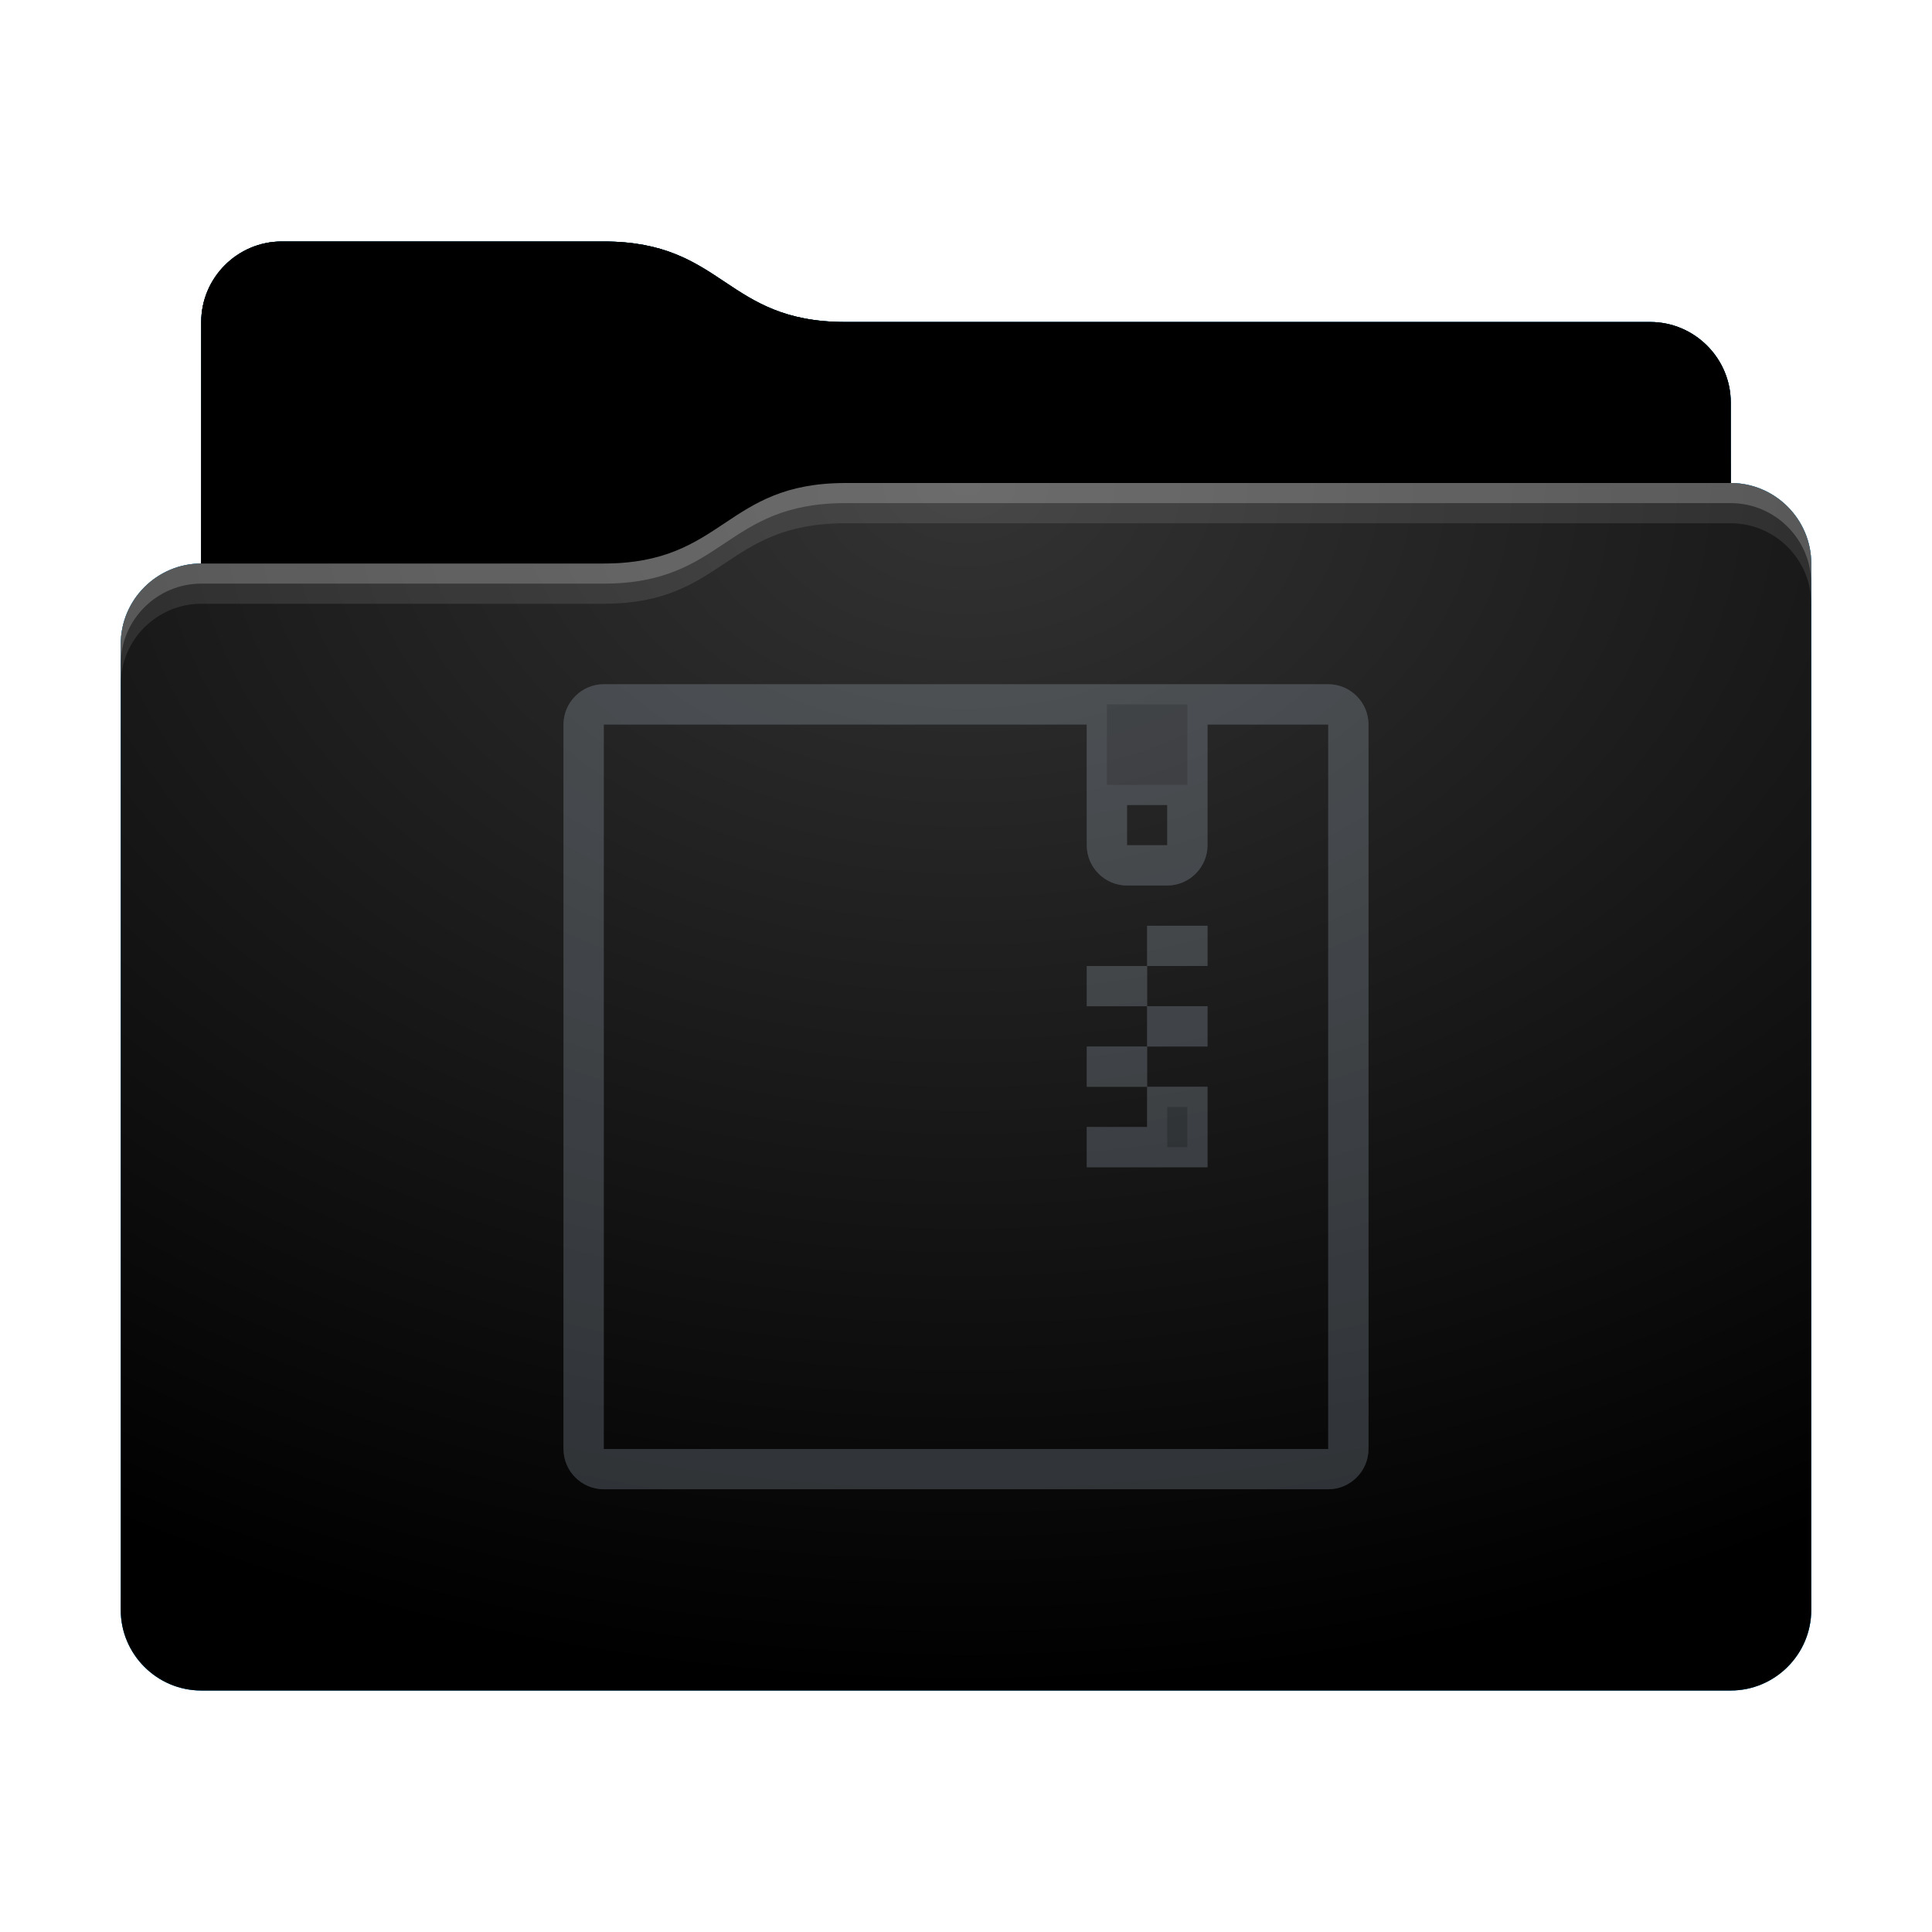 <svg height="48" version="1.1" width="48" xmlns="http://www.w3.org/2000/svg" xmlns:svg="http://www.w3.org/2000/svg" xmlns:xlink="http://www.w3.org/1999/xlink">
<defs id="primary-definitions">
<style id="current-color-scheme" type="text/css">
      .ColorScheme-Text         { color: #232629; }
      .ColorScheme-Background   { color: #eff0f1; }
      .ColorScheme-Highlight    { color: #7ec9f0; }
      .ColorScheme-PositiveText { color: #27ae60; }
      .ColorScheme-NeutralText  { color: #f67400; }
      .ColorScheme-NegativeText { color: #da4453; }
      .ColorScheme-ActiveText   { color: #3daee9; }
      .ColorScheme-Complement   { color: #ffffff; }
      .ColorScheme-Contrast     { color: #000000; }
    </style>
<style id="extended-color-scheme" type="text/css">
      .ExScheme-Black     { color:#3e3e3e; }
      .ExScheme-White     { color:#fcfcfc; }
      .ExScheme-Grey-1    { color:#cfd5d5; }
      .ExScheme-Grey-2    { color:#909c9c; }
      .ExScheme-Grey-3    { color:#536161; }
      .ExScheme-Red-1     { color:#ffafa5; }
      .ExScheme-Red-2     { color:#bf4231; }
      .ExScheme-Red-3     { color:#4d2f2b; }
      .ExScheme-Green-1   { color:#abf9c7; }
      .ExScheme-Green-2   { color:#3bb566; }
      .ExScheme-Green-3   { color:#377d50; }
      .ExScheme-Blue-1    { color:#abdaf9; }
      .ExScheme-Blue-2    { color:#3daefd; }
      .ExScheme-Blue-3    { color:#2b3c4d; }
      .ExScheme-Yellow-1  { color:#faffa5; }
      .ExScheme-Yellow-2  { color:#cac726; }
      .ExScheme-Yellow-3  { color:#4b4d2b; }
      .ExScheme-Orange-1  { color:#ffdaa5; }
      .ExScheme-Orange-2  { color:#ff9701; }
      .ExScheme-Orange-3  { color:#4d372b; }
      .ExScheme-Brown-1   { color:#e9d6bb; }
      .ExScheme-Brown-2   { color:#997657; }
      .ExScheme-Brown-3   { color:#433a35; }
      .ExScheme-Purple-1  { color:#e2abf9; }
      .ExScheme-Purple-2  { color:#b401ff; }
      .ExScheme-Purple-3  { color:#432b4d; }
      .ExScheme-Cyan-1    { color:#b2f2e6; }
      .ExScheme-Cyan-2    { color:#31bfa6; }
      .ExScheme-Cyan-3    { color:#2b4d47; }
      .ExScheme-Magenta-1 { color:#f8a6d8; }
      .ExScheme-Magenta-2 { color:#f00091; }
      .ExScheme-Magenta-3 { color:#770048; }
    </style>
<linearGradient id="uoh">
<stop offset="0"/>
<stop offset="1" stop-opacity="0"/>
</linearGradient>
<linearGradient id="uoi">
<stop offset="0" stop-color="#fff"/>
<stop offset="1" stop-color="#fff" stop-opacity="0"/>
</linearGradient>
<style id="uoj" type="text/css">
        .force-display-for-editing { display: inline !important; }
    </style><style class="remove-if__show-crease" type="text/css">
        .enable-if__show-crease { display: none; }
    </style><style class="remove-if__color-sync-mimes-places" type="text/css">
        .enable-if__color-sync-mimes-places { display: none; }
    </style><radialGradient cx=".5" cy="0" id="uok" r="1" xlink:href="#uoi"/><linearGradient id="uol" xlink:href="#uoh" y1="1" y2=".5"/><style class="ColorScheme-Background" fill="currentColor" opacity=".6" type="text/css">
   .ColorScheme-Text           { color:#eff0f1; }
      .ColorScheme-Background     { color:#31363b; }
      .ColorScheme-Highlight      { color:#3daefd; }
      .ColorScheme-ViewBackground { color:#fcfcfc; }
      .ColorScheme-PositiveText   { color:#27ae60; }
      .ColorScheme-NeutralText    { color:#f67400; }
      .ColorScheme-NegativeText   { color:#da4453; }
  </style><path d="M 7,6 C 5.9,6 5,6.9 5,8 v 2 4 c -1.1,0 -2,.9 -2,2 v 24 c 0,1.1 .9,2 2,2 h 38 c 1.1,0 2,-.9 2,-2 V 25 16 14 c 0,-1.1 -.9,-2 -2,-2 V 10 C 43,8.9 42.1,8 41,8 H 21 C 18,8 18,6 15,6 Z" id="uom"></path><path d="M 7,6 C 5.9,6 5,6.9 5,8 v 2 4 h 10 c 3,0 3,-2 6,-2 H 43 V 10 C 43,8.9 42.1,8 41,8 H 21 C 18,8 18,6 15,6 Z" id="uon"></path></defs>
<g id="content" transform="translate(0,0)"><use class="sync-color enable-if__color-sync-mimes-places force-display-for-editing ColorScheme-ActiveText" fill="currentColor" href="#uom"></use><use class="primary-color remove-if__color-sync-mimes-places ColorScheme-ActiveText" fill="currentColor" href="#uom"></use><use class="ColorScheme-Contrast" fill="currentColor" href="#uom" opacity=".1"></use><g id="decal" transform="translate(12,15)"><path class="ColorScheme-Background" d="M 3 2 C 2.45 2 2 2.45 2 3 L 2 21 C 2 21.55 2.45 22 3 22 L 21 22 C 21.55 22 22 21.55 22 21 L 22 3 C 22 2.45 21.55 2 21 2 L 3 2 z M 3 3 L 15 3 L 15 6 C 15 6.55 15.45 7 16 7 L 17 7 C 17.55 7 18 6.55 18 6 L 18 3 L 21 3 L 21 21 L 3 21 L 3 3 z M 16 5 L 17 5 L 17 6 L 16 6 L 16 5 z M 16.5 8 L 16.5 9 L 18 9 L 18 8 L 16.5 8 z M 16.5 9 L 15 9 L 15 10 L 16.5 10 L 16.5 9 z M 16.5 10 L 16.5 11 L 18 11 L 18 10 L 16.5 10 z M 16.5 11 L 15 11 L 15 12 L 16.5 12 L 16.5 11 z M 16.5 12 L 16.5 13 L 15 13 L 15 14 L 18 14 L 18 13 L 18 12 L 16.5 12 z " fill="currentColor" opacity=".6"/><path class="ColorScheme-Background" d="M 3 2 C 2.45 2 2 2.45 2 3 L 2 21 C 2 21.55 2.45 22 3 22 L 21 22 C 21.55 22 22 21.55 22 21 L 22 3 C 22 2.45 21.55 2 21 2 L 3 2 z M 15.5 2.5 L 17.5 2.5 L 17.5 4.5 L 15.5 4.5 L 15.5 2.5 z M 3 3 L 15 3 L 15 6 C 15 6.55 15.45 7 16 7 L 17 7 C 17.55 7 18 6.55 18 6 L 18 3 L 21 3 L 21 21 L 3 21 L 3 3 z M 16 5 L 17 5 L 17 6 L 16 6 L 16 5 z M 16.5 8 L 16.5 9 L 18 9 L 18 8 L 16.5 8 z M 16.5 9 L 15 9 L 15 10 L 16.5 10 L 16.5 9 z M 16.5 10 L 16.5 11 L 18 11 L 18 10 L 16.5 10 z M 16.5 11 L 15 11 L 15 12 L 16.5 12 L 16.5 11 z M 16.5 12 L 16.5 13 L 15 13 L 15 14 L 18 14 L 18 13 L 18 12 L 16.5 12 z M 17 12.5 L 17.5 12.5 L 17.5 13 L 17.5 13.5 L 17 13.5 L 17 12.5 z " fill="currentColor" opacity=".6"/></g><use href="#uon" opacity=".4"></use><use fill="url(#uol)" href="#uon" opacity=".1"></use><path d="m 21,12 c -3,0 -3,2 -6,2 H 5 c -1.1,0 -2,.9 -2,2 v 24 c 0,1.1 .9,2 2,2 h 38 c 1.1,0 2,-.9 2,-2 V 25 16 14 c 0,-1.1 -.9,-2 -2,-2 z" fill="url(#uok)" opacity=".2"/><path class="ColorScheme-Contrast" d="m 3,39 v 1 c 0,1.1 .9,2 2,2 h 38 c 1.1,0 2,-.9 2,-2 v -1 c 0,1.1 -.9,2 -2,2 H 5 C 3.9,41 3,40.1 3,39 Z" fill="currentColor" opacity=".1"/><path class="ColorScheme-Contrast" d="M 3,39.5 V 40 c 0,1.1 .9,2 2,2 h 38 c 1.1,0 2,-.9 2,-2 v -0.5 c 0,1.1 -.9,2 -2,2 H 5 c -1.1,0 -2,-.9 -2,-2 z" fill="currentColor" opacity=".2"/><path d="m 21,12 c -3,0 -3,2 -6,2 H 5 c -1.1,0 -2,.9 -2,2 v 1 c 0,-1.1 .9,-2 2,-2 h 10 c 3,0 3,-2 6,-2 h 22 c 1.1,0 2,.9 2,2 v -1 c 0,-1.1 -.9,-2 -2,-2 z" fill="#fff" opacity=".1"/><path d="m 21,12 c -3,0 -3,2 -6,2 H 5 c -1.1,0 -2,.9 -2,2 v 0.5 c 0,-1.1 .9,-2 2,-2 h 10 c 3,0 3,-2 6,-2 h 22 c 1.1,0 2,.9 2,2 V 14 c 0,-1.1 -.9,-2 -2,-2 z" fill="#fff" opacity=".2"/><path d="m 21,11 c -3,0 -3,2 -6,2 H 5 v 1 h 10 c 3,0 3,-2 6,-2 h 22 v -1 z" opacity=".1"/><path d="m 21,11.5 c -3,0 -3,2 -6,2 H 5 V 14 h 10 c 3,0 3,-2 6,-2 h 22 v -0.5 z" opacity=".2"/></g>
</svg>